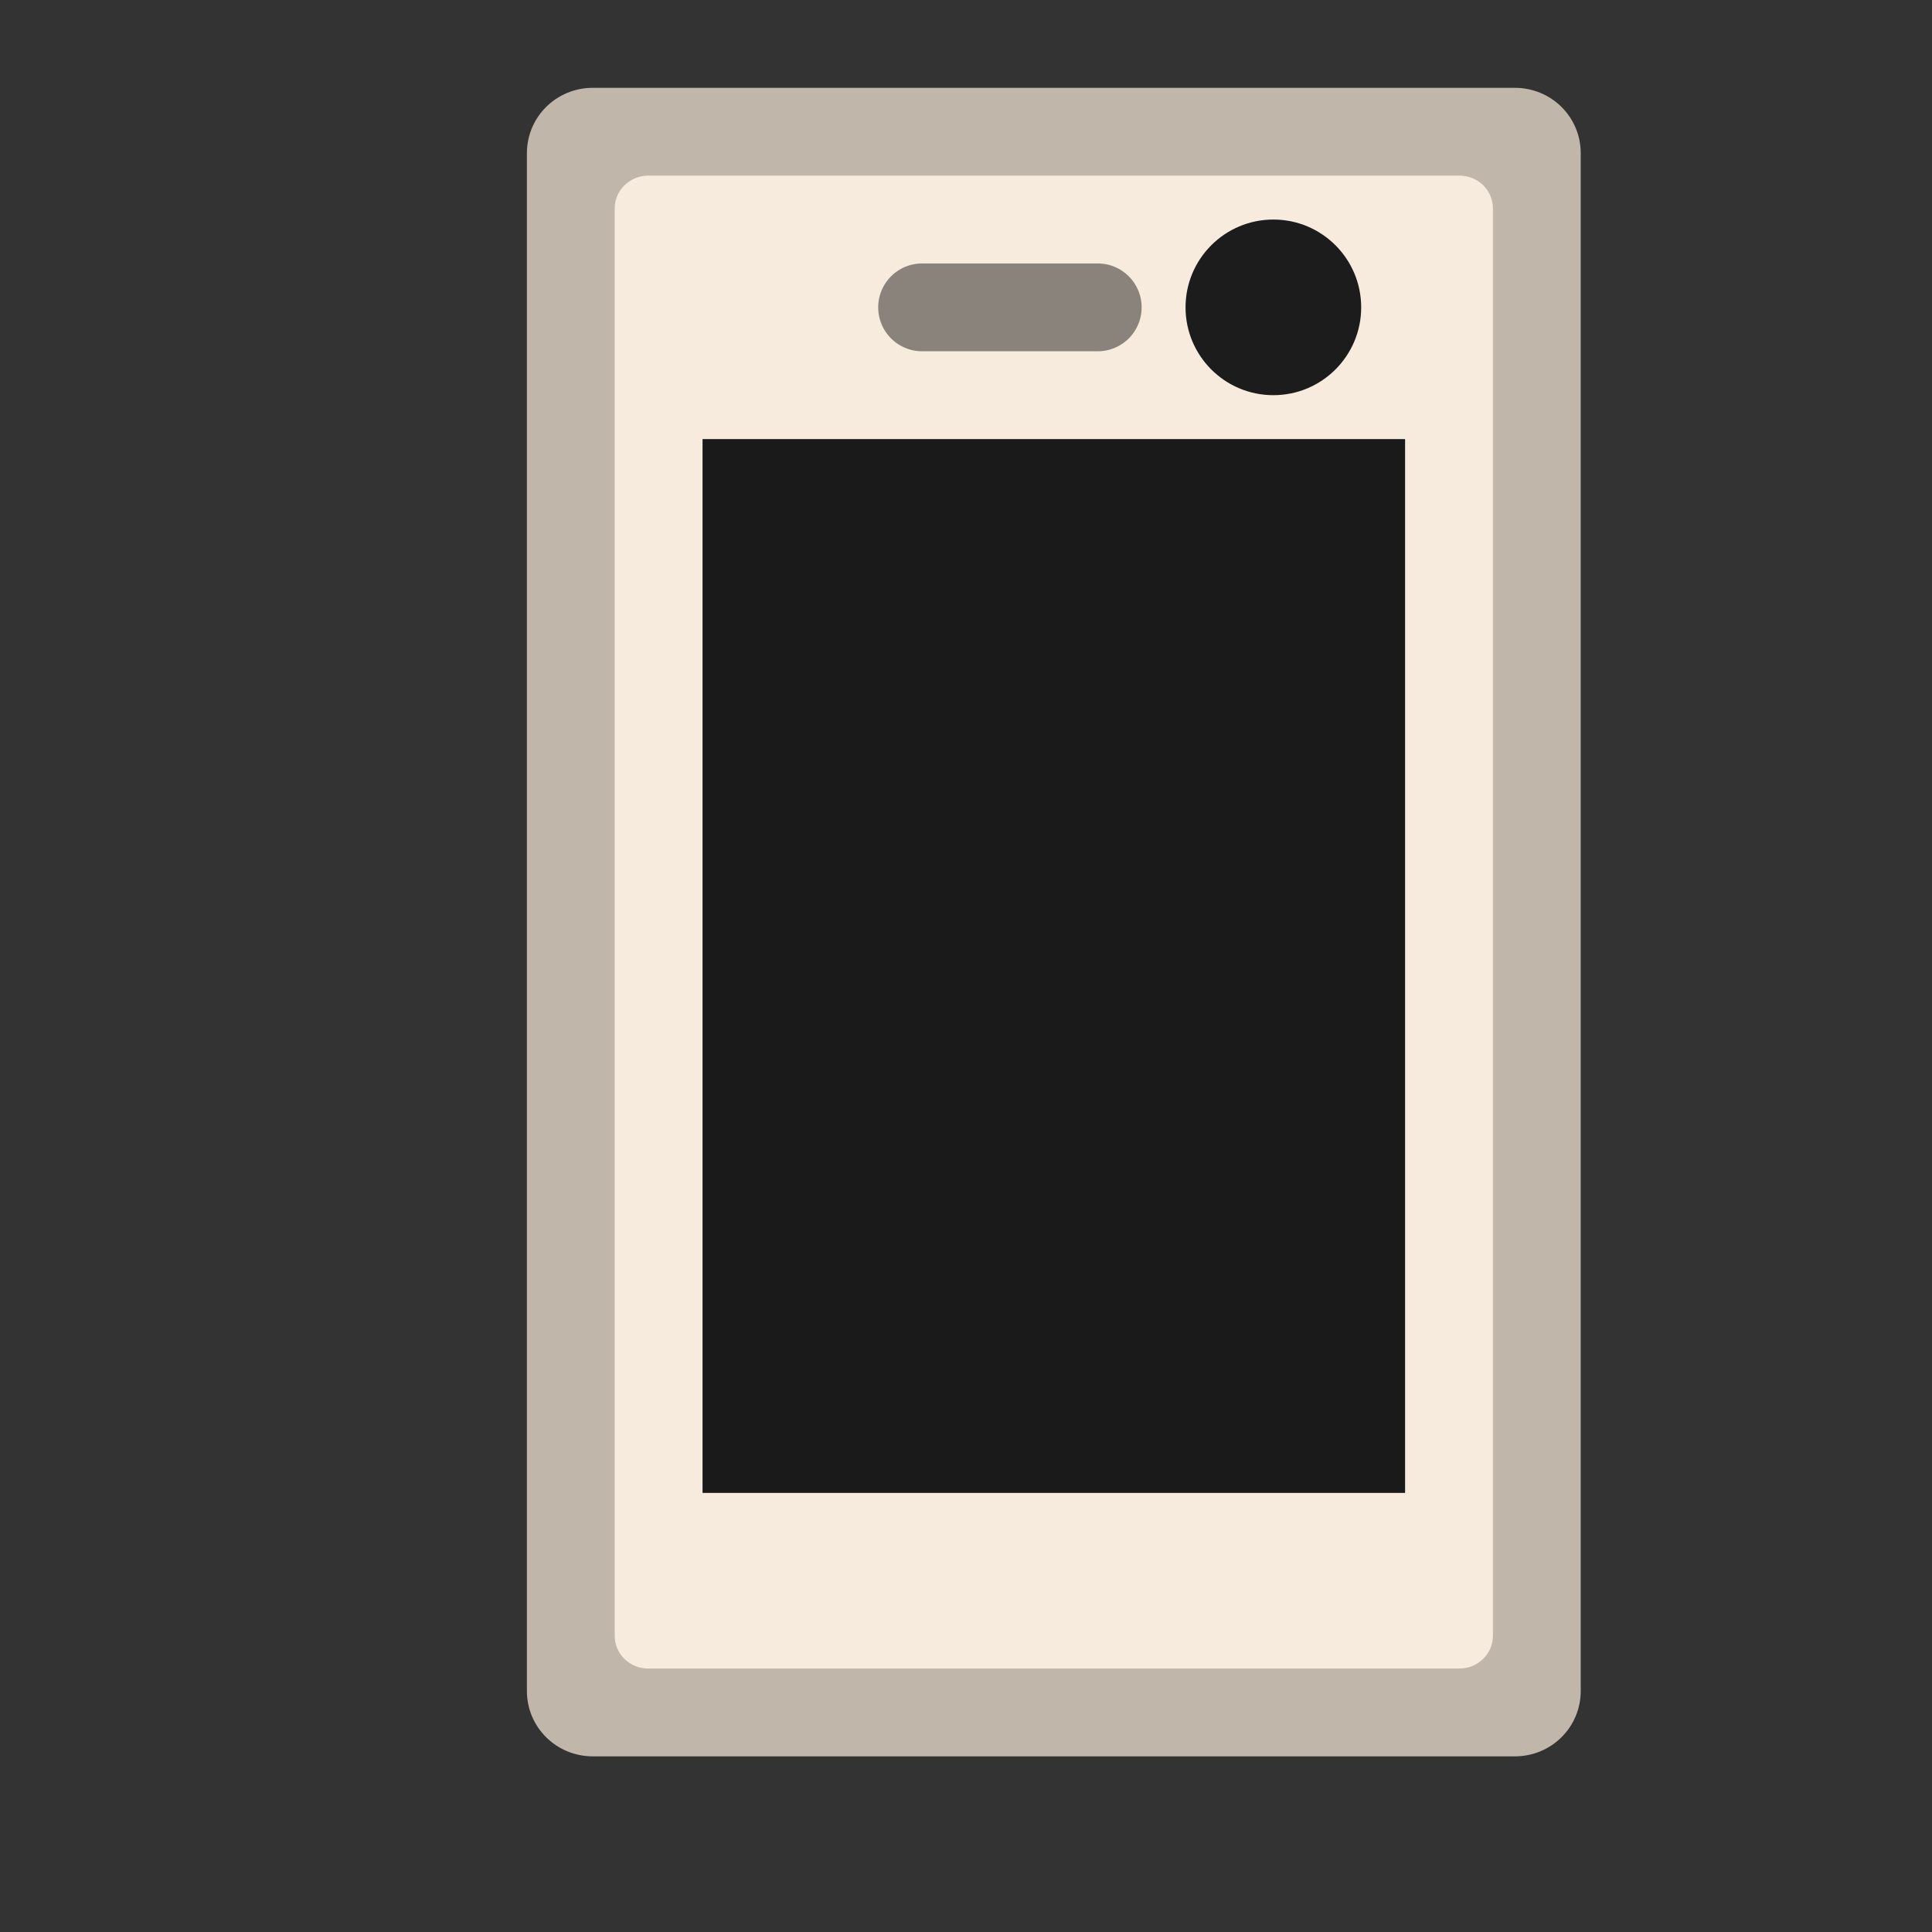 <svg xmlns="http://www.w3.org/2000/svg" width="22" height="22" viewBox="0 0 22 22">
  <rect x="0" y="0" width="22" height="22" fill="#333333" stroke="none"/>
  <g fill="none" fill-rule="evenodd">
    <path fill="#C1B6AA" d="M6,1.745 C6,1.333 6.333,1 6.751,1 L17.249,1 C17.664,1 18,1.33 18,1.745 L18,19.255 C18,19.667 17.667,20 17.249,20 L6.751,20 C6.336,20 6,19.67 6,19.255 L6,1.745 Z"/>
    <path fill="#F7EBDE" d="M7,2.371 C7,2.166 7.174,2 7.38,2 L16.62,2 C16.83,2 17,2.168 17,2.371 L17,18.629 C17,18.834 16.826,19 16.62,19 L7.38,19 C7.17,19 7,18.832 7,18.629 L7,2.371 Z"/>
    <rect width="8" height="12" x="8" y="5" fill="#1A1A1A"/>
    <circle cx="14.5" cy="3.5" r="1" fill="#1C1C1C"/>
    <path stroke="#8A837B" stroke-linecap="round" d="M10.5,3.5 L12.5,3.5"/>
  </g>
</svg>
